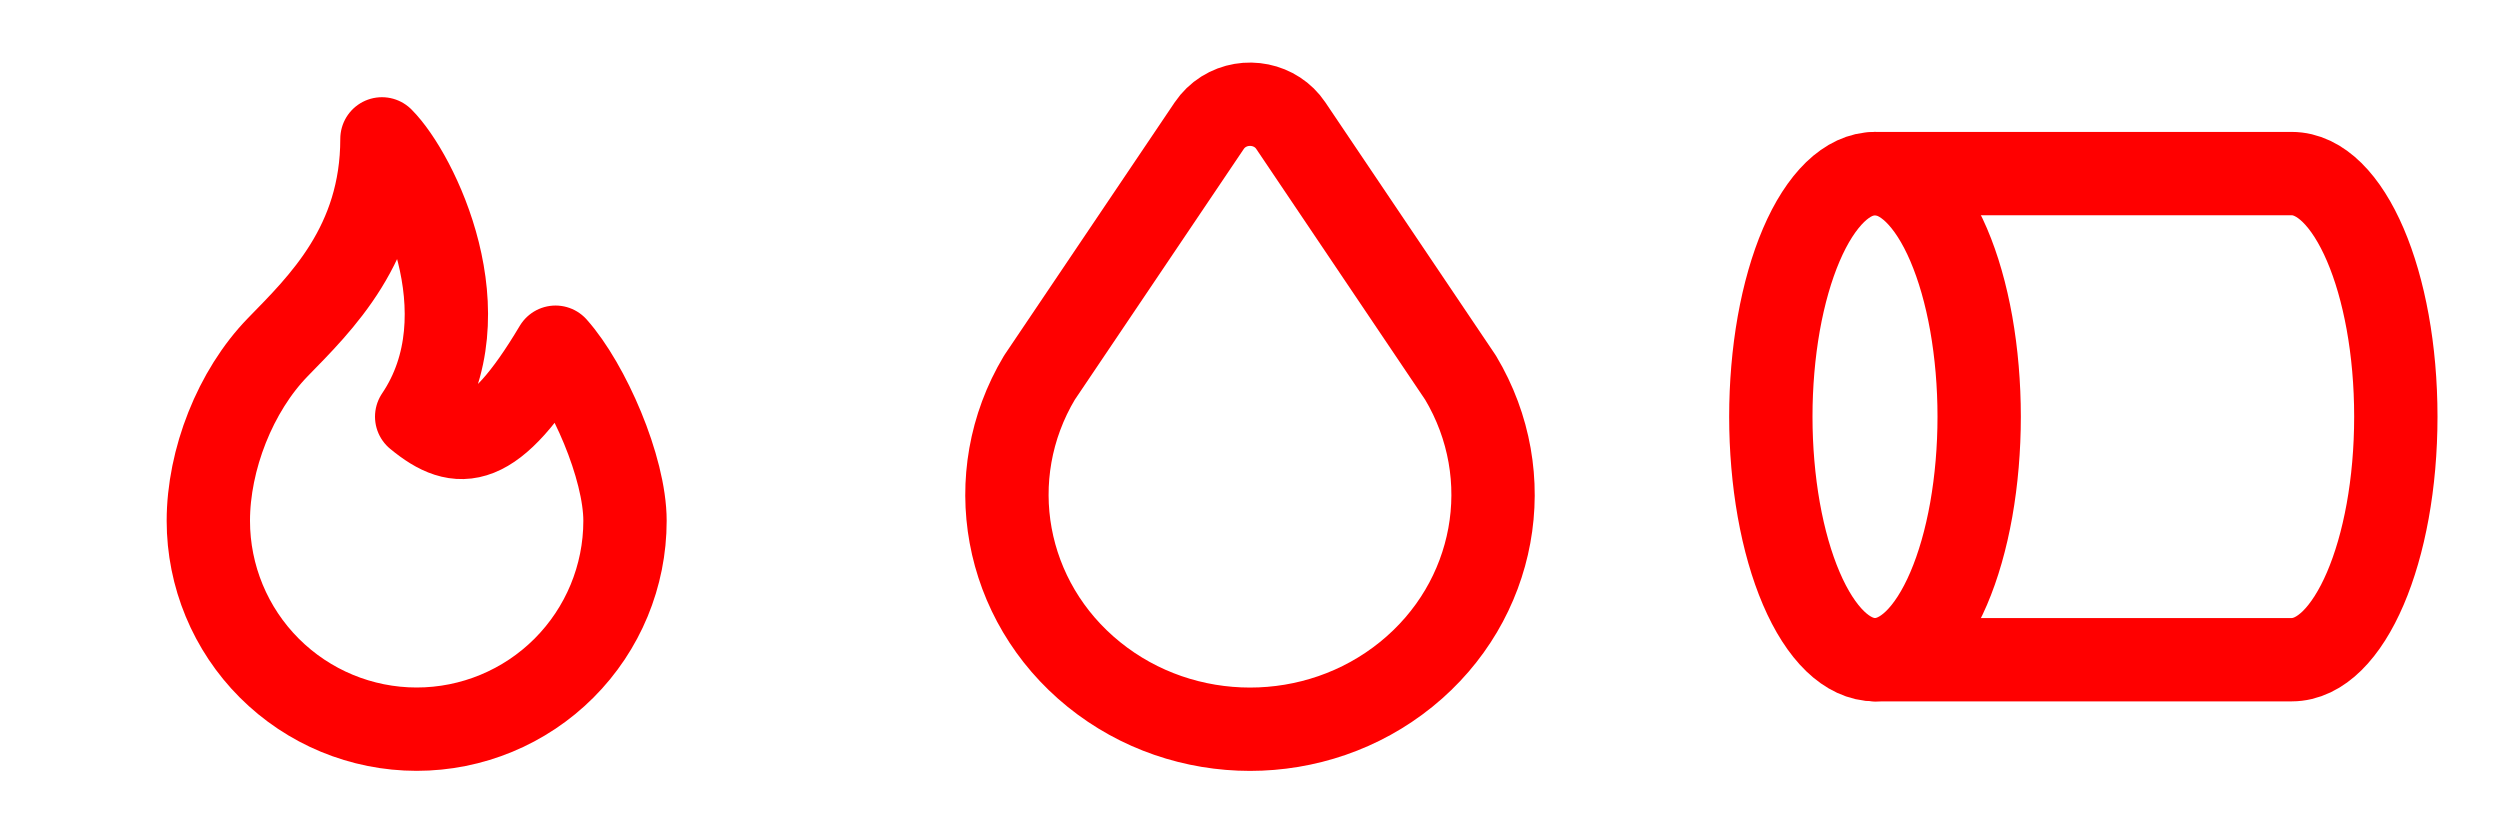 <svg width="60" height="20" viewBox="0 0 60 20" fill="none" xmlns="http://www.w3.org/2000/svg">
<g clip-path="url(#clip0_1235_609)">
<path d="M10 10C11.667 7.533 10 4.166 9.167 3.333C9.167 5.865 7.689 7.284 6.667 8.333C5.645 9.383 5 11.033 5 12.5C5 13.826 5.527 15.098 6.464 16.035C7.402 16.973 8.674 17.5 10 17.5C11.326 17.5 12.598 16.973 13.536 16.035C14.473 15.098 15 13.826 15 12.5C15 11.223 14.12 9.216 13.333 8.333C11.845 10.833 11.008 10.833 10 10Z" stroke="#FF0000" stroke-width="2" stroke-linecap="round" stroke-linejoin="round"/>
</g>
<g clip-path="url(#clip1_1235_609)">
<path d="M26.252 16.186C28.42 17.94 31.581 17.94 33.748 16.186C35.917 14.432 36.467 11.429 35.053 9.064L30.978 3.014C30.628 2.493 29.906 2.345 29.365 2.683C29.229 2.769 29.113 2.881 29.023 3.014L24.946 9.064C23.533 11.429 24.083 14.432 26.252 16.186Z" stroke="#FF0000" stroke-width="2" stroke-linecap="round" stroke-linejoin="round"/>
</g>
<g clip-path="url(#clip2_1235_609)">
<path d="M45 15.833C45.328 15.833 45.653 15.682 45.957 15.389C46.26 15.096 46.536 14.666 46.768 14.124C47 13.583 47.184 12.94 47.31 12.232C47.435 11.524 47.5 10.766 47.5 10C47.5 9.234 47.435 8.475 47.31 7.767C47.184 7.06 47 6.417 46.768 5.875C46.536 5.333 46.26 4.904 45.957 4.61C45.653 4.317 45.328 4.166 45 4.166C44.672 4.166 44.347 4.317 44.043 4.61C43.74 4.904 43.464 5.333 43.232 5.875C43 6.417 42.816 7.06 42.69 7.767C42.565 8.475 42.5 9.234 42.5 10C42.5 10.766 42.565 11.524 42.69 12.232C42.816 12.94 43 13.583 43.232 14.124C43.464 14.666 43.74 15.096 44.043 15.389C44.347 15.682 44.672 15.833 45 15.833Z" stroke="#FF0000" stroke-width="2" stroke-linecap="round" stroke-linejoin="round"/>
<path d="M45 15.833H55C56.381 15.833 57.5 13.221 57.5 10C57.5 6.778 56.381 4.166 55 4.166H45" stroke="#FF0000" stroke-width="2" stroke-linecap="round" stroke-linejoin="round"/>
</g>
<defs>
<clipPath id="clip0_1235_609">
<rect width="20" height="20" fill="white"/>
</clipPath>
<clipPath id="clip1_1235_609">
<rect width="20" height="20" fill="white" transform="translate(20)"/>
</clipPath>
<clipPath id="clip2_1235_609">
<rect width="20" height="20" fill="white" transform="matrix(0 -1 1 0 40 20)"/>
</clipPath>
</defs>
</svg>
